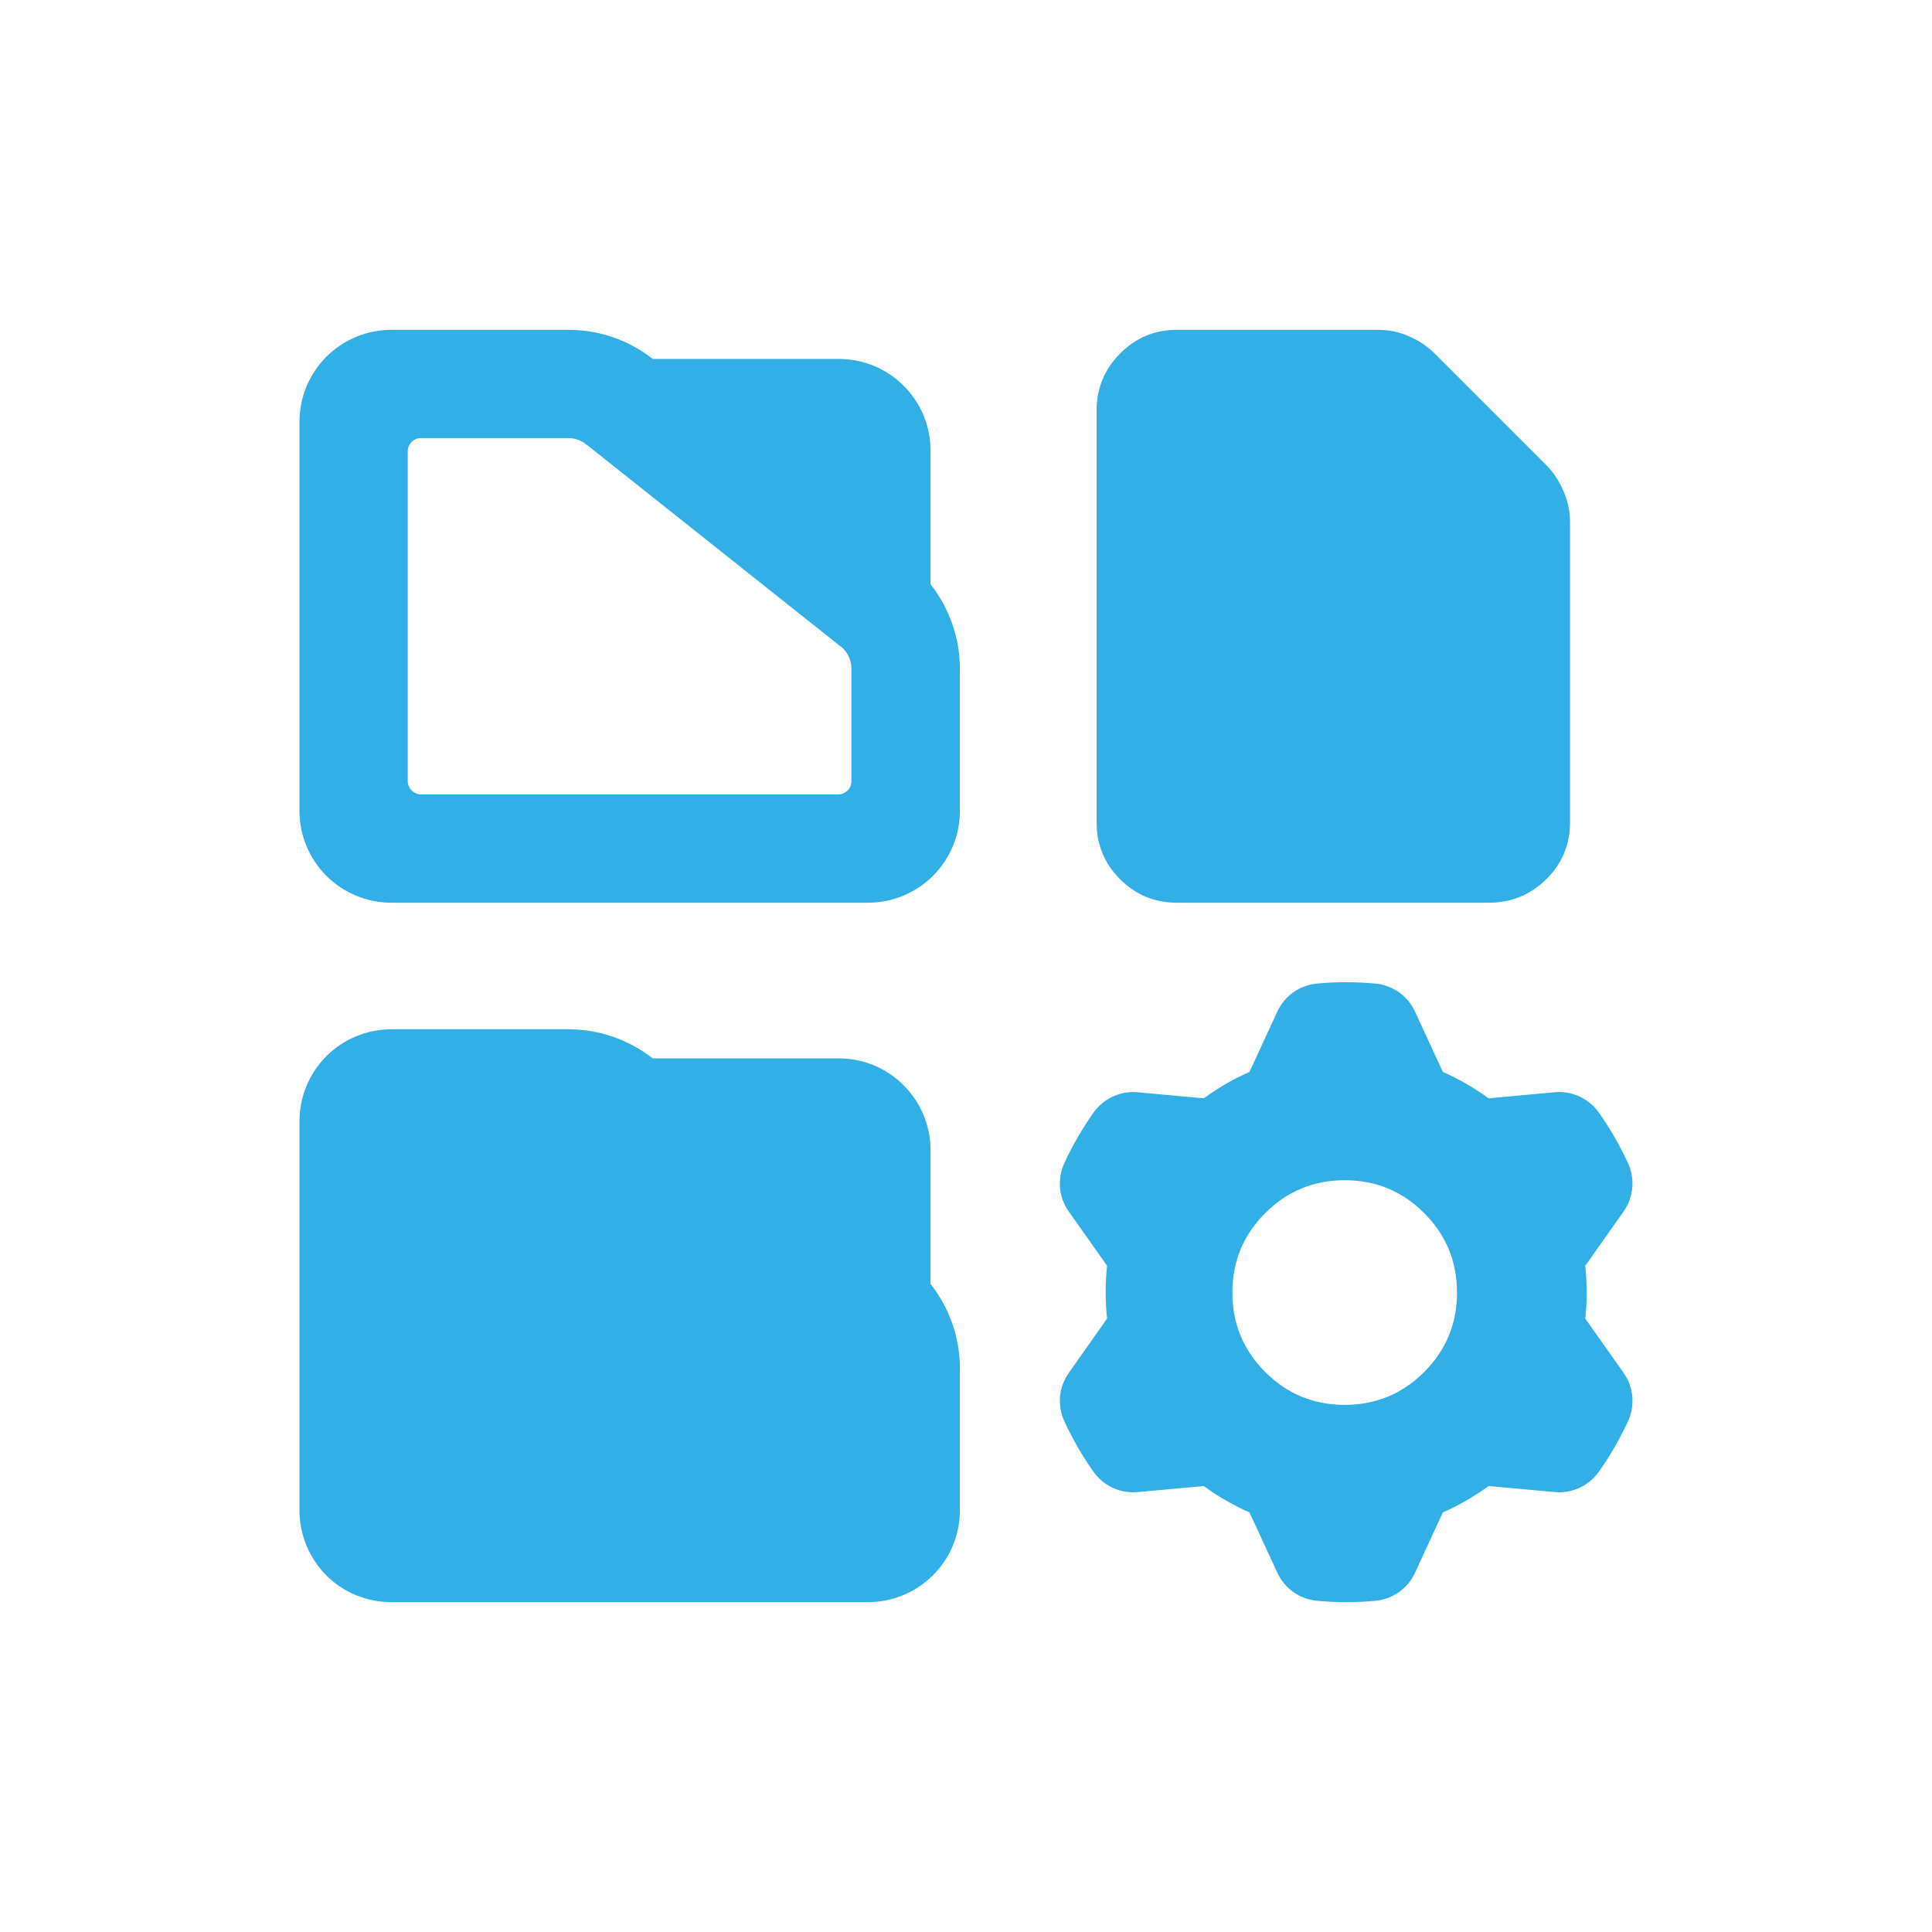 <svg clip-rule="evenodd" fill-rule="evenodd" stroke-linejoin="round" stroke-miterlimit="2" viewBox="0 0 250 250" xmlns="http://www.w3.org/2000/svg"><path fill="rgb(50, 175, 230)" d="m84.462 136.954h24.082c6.564 0 11.87 5.336 11.87 11.899v17.291c2.426 3.082 3.795 6.905 3.795 10.899v18.404c0 6.562-5.336 11.87-11.898 11.87h-61.66c-3.167 0-6.191-1.227-8.417-3.452-2.225-2.254-3.481-5.251-3.481-8.418v-50.36c0-3.167 1.256-6.192 3.481-8.418 2.226-2.225 5.25-3.48 8.417-3.48h22.912c3.966 0 7.789 1.341 10.899 3.765zm0-90.505h24.082c6.564 0 11.87 5.306 11.87 11.87v17.29c2.426 3.082 3.795 6.934 3.795 10.928v18.404c0 6.562-5.336 11.87-11.898 11.87h-61.66c-3.167 0-6.191-1.256-8.417-3.481-2.225-2.226-3.481-5.251-3.481-8.389v-50.389c0-3.139 1.256-6.163 3.481-8.389 2.226-2.225 5.25-3.481 8.417-3.481h22.912c3.966 0 7.789 1.313 10.899 3.767zm24.453 37.293h-.029l-32.927-26.165-.056-.029c-.656-.542-1.484-.857-2.34-.857h-19.117c-.428 0-.856.172-1.17.486s-.514.742-.514 1.198v42.742c0 .429.2.856.514 1.171.314.313.742.513 1.17.513h54.042c.456 0 .884-.2 1.197-.513.315-.315.485-.742.485-1.171v-14.58c0-1.084-.455-2.083-1.255-2.795zm43.37 33.069c-2.881 0-5.336-1.028-7.362-3.054-2.024-2.026-3.023-4.479-3.023-7.36v-53.243c0-2.883.999-5.364 3.023-7.39 2.026-2.055 4.481-3.082 7.362-3.082h25.994c1.455 0 2.853.285 4.165.884 1.284.572 2.369 1.342 3.31 2.283l14.239 14.239c.941.912 1.683 2.025 2.253 3.309.6 1.313.914 2.711.914 4.166v38.834c0 2.881-1.028 5.363-3.082 7.389-2.054 1.997-4.509 3.025-7.419 3.025zm-13.992 39.952c-1.294-1.832-1.511-4.214-.573-6.252 1.055-2.292 2.322-4.481 3.781-6.541 1.296-1.829 3.465-2.831 5.697-2.628 2.126.193 4.792.436 6.581.599l1.991.182c.418-.307.844-.604 1.277-.889.097-.055.192-.113.286-.175.851-.561 1.735-1.071 2.643-1.538l.041-.021c.547-.279 1.103-.543 1.666-.791l3.606-7.816c.94-2.036 2.895-3.415 5.128-3.621 2.513-.233 5.042-.23 7.555.003 2.232.208 4.185 1.585 5.125 3.62.896 1.938 2.019 4.368 2.772 5.999l.837 1.815c.476.209.945.429 1.409.661.096.057.194.11.294.161.912.457 1.796.967 2.653 1.52l.039.025c.516.334 1.023.683 1.518 1.047l8.572-.785c2.233-.204 4.405.799 5.701 2.63 1.457 2.061 2.72 4.252 3.774 6.545.936 2.037.72 4.416-.572 6.248-1.231 1.745-2.773 3.932-3.81 5.4l-1.153 1.633c.057.516.101 1.033.132 1.551-.001.111.002.222.008.334.06 1.018.06 2.039.01 3.058l-.002.047c-.031.613-.08 1.226-.148 1.838l4.966 7.031c1.294 1.832 1.511 4.214.573 6.252-1.056 2.292-2.322 4.481-3.781 6.541-1.296 1.829-3.465 2.831-5.698 2.628-2.125-.193-4.791-.436-6.581-.599l-1.991-.182c-.418.307-.843.603-1.276.889-.097.055-.192.113-.286.175-.852.561-1.736 1.071-2.643 1.537l-.042.022c-.547.279-1.103.543-1.666.791l-3.606 7.815c-.939 2.037-2.894 3.416-5.128 3.622-2.513.233-5.042.23-7.555-.003-2.232-.208-4.184-1.585-5.125-3.62-.895-1.938-2.018-4.368-2.771-5.999l-.838-1.815c-.475-.209-.945-.429-1.409-.661-.096-.057-.194-.11-.294-.161-.912-.457-1.796-.967-2.653-1.52l-.039-.025c-.516-.334-1.022-.683-1.518-1.047l-8.572.785c-2.233.204-4.405-.799-5.7-2.63-1.458-2.061-2.721-4.252-3.775-6.545-.936-2.037-.719-4.416.573-6.248 1.23-1.745 2.773-3.932 3.809-5.4l1.153-1.633c-.057-.516-.1-1.033-.132-1.551.001-.111-.002-.222-.008-.334-.06-1.019-.06-2.04-.01-3.058l.003-.047c.031-.613.08-1.226.147-1.838zm45.994 20.776c2.832-2.832 4.25-6.26 4.25-10.284s-1.418-7.452-4.25-10.284-6.26-4.25-10.284-4.25c-4.025 0-7.452 1.418-10.284 4.25s-4.25 6.26-4.25 10.284 1.418 7.452 4.25 10.284 6.259 4.25 10.284 4.25c4.024 0 7.452-1.418 10.284-4.25z"/></svg>